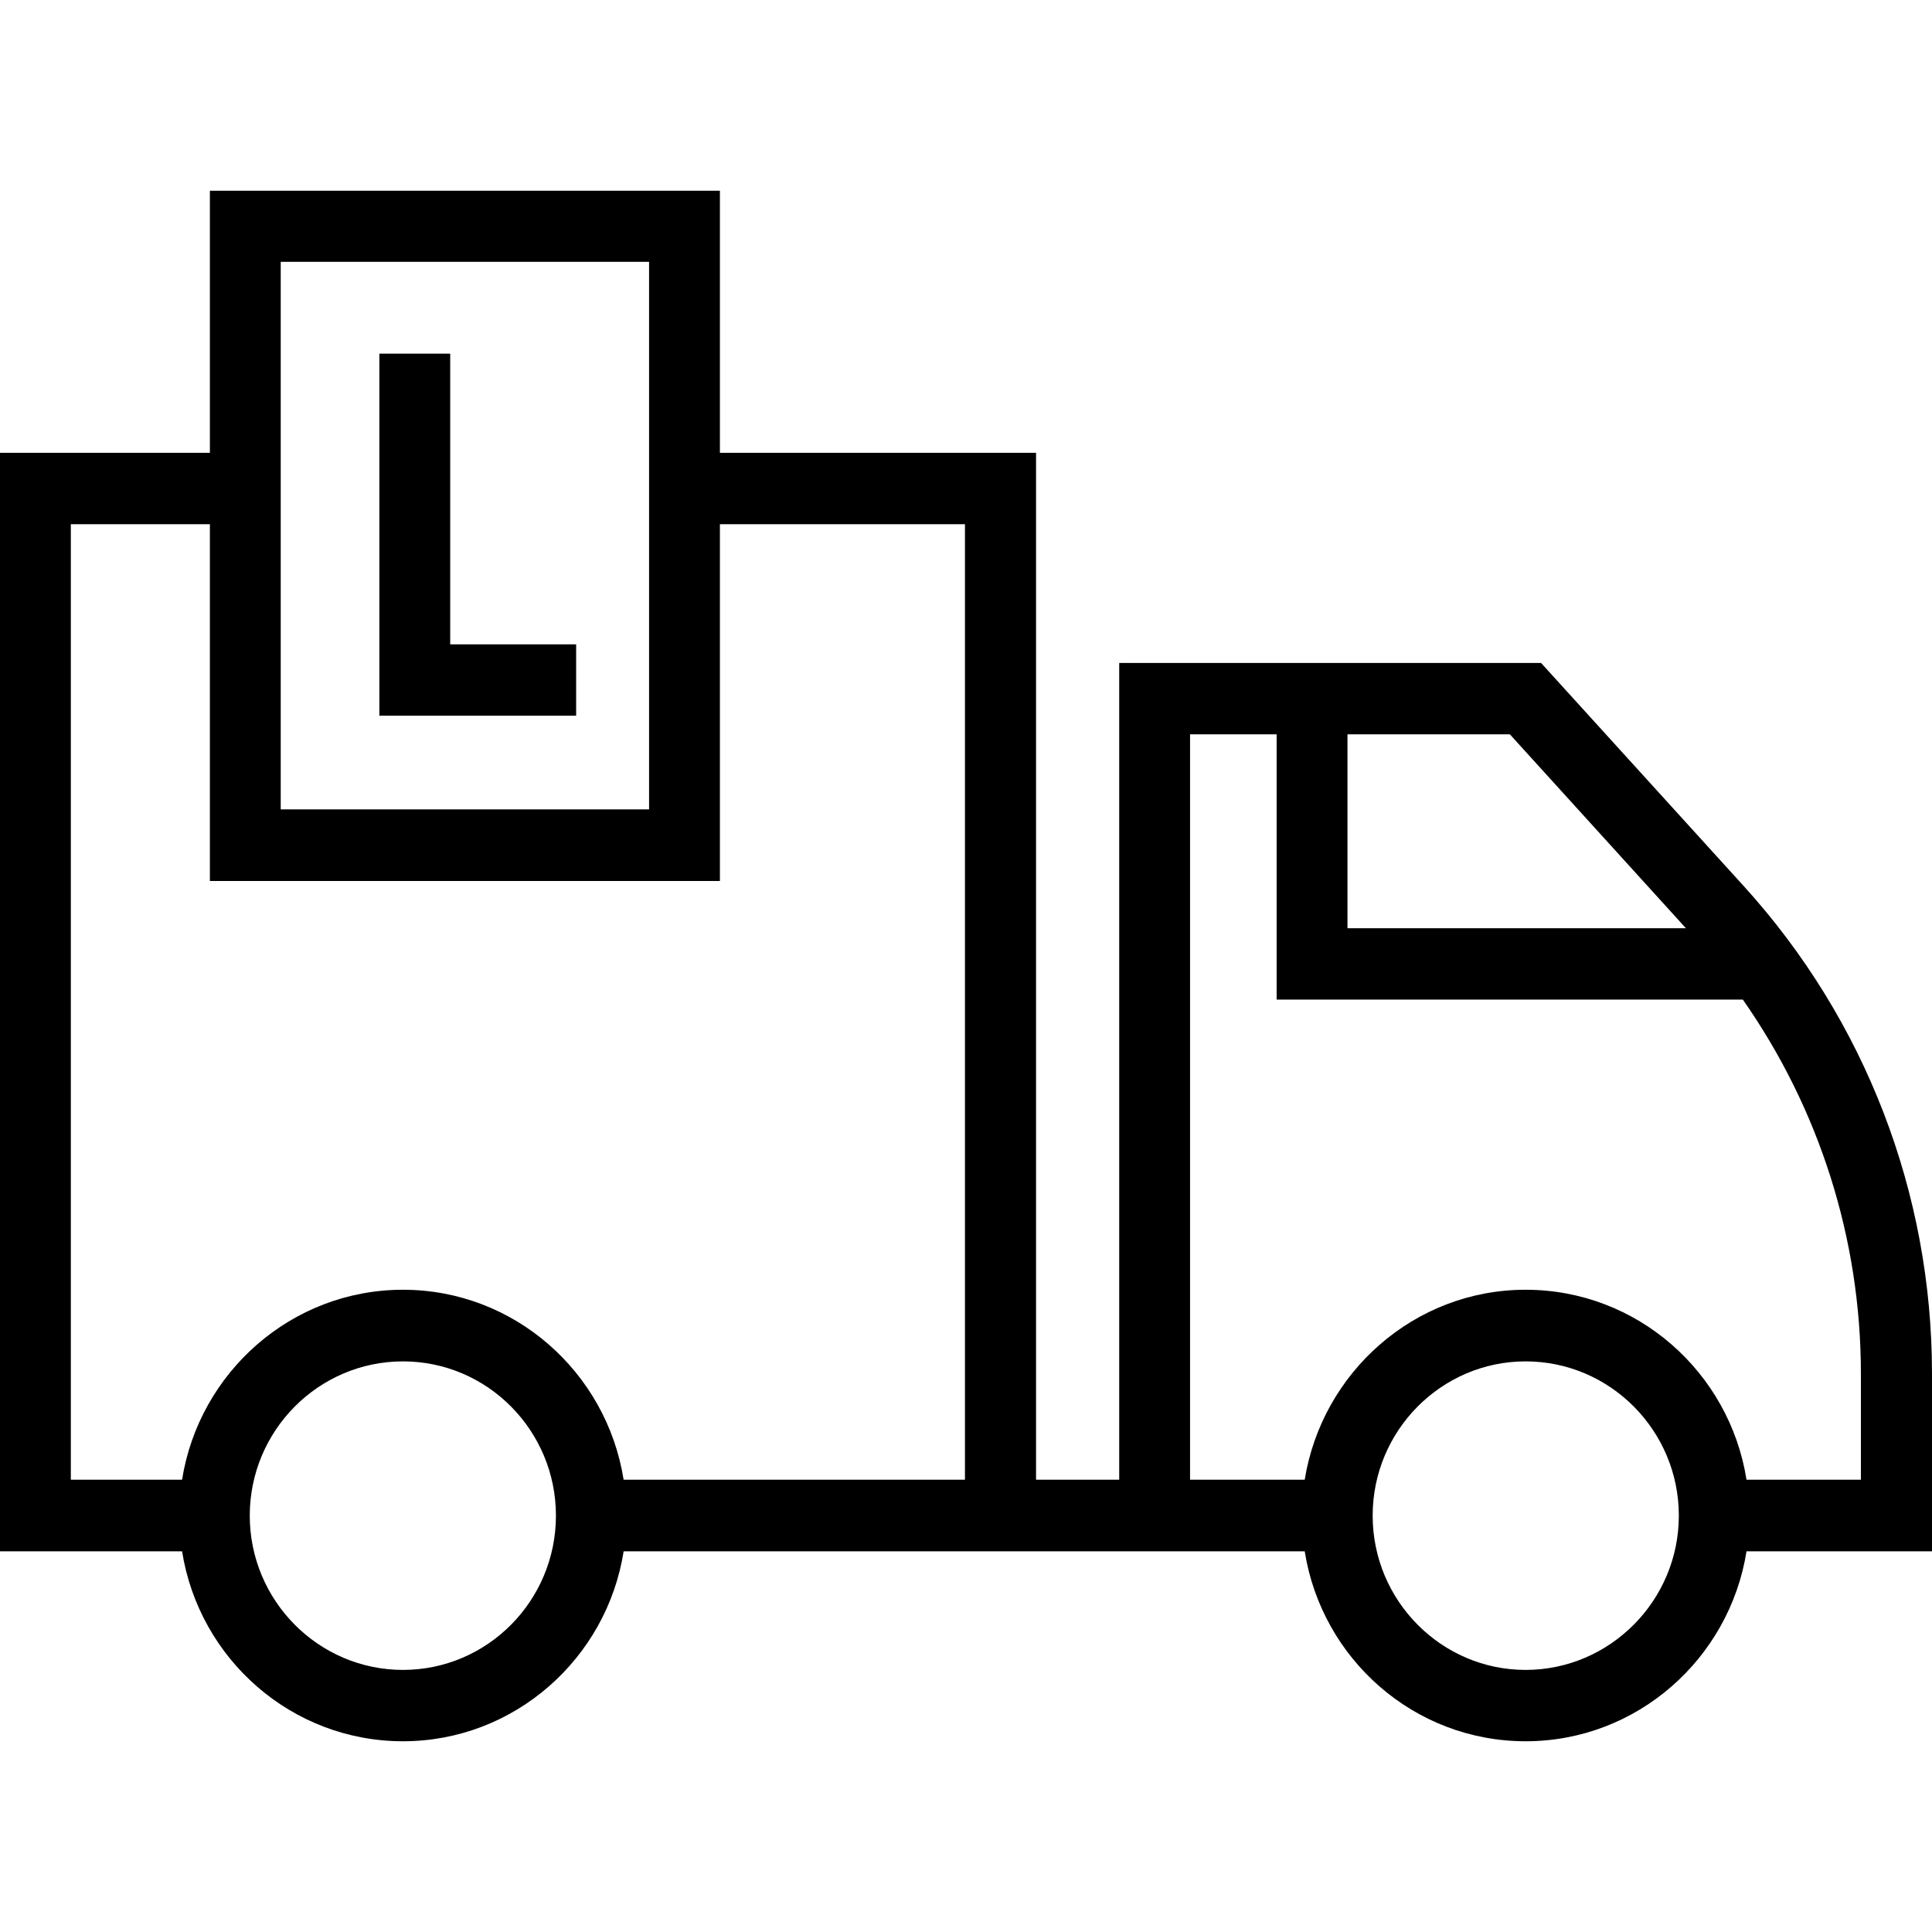 <?xml version="1.0" encoding="utf-8"?>
<!-- Generator: Adobe Illustrator 15.0.2, SVG Export Plug-In . SVG Version: 6.00 Build 0)  -->
<!DOCTYPE svg PUBLIC "-//W3C//DTD SVG 1.1//EN" "http://www.w3.org/Graphics/SVG/1.1/DTD/svg11.dtd">
<svg version="1.1" id="Layer_1" xmlns="http://www.w3.org/2000/svg" xmlns:xlink="http://www.w3.org/1999/xlink" x="0px" y="0px"
	 width="500px" height="500px" viewBox="0 0 500 500" enable-background="new 0 0 500 500" xml:space="preserve">
<g>
	<path d="M451.317,229.358l-52.485-57.78H289.651v211.366h-21.522V117.191h-81.817v-67.83H54.318v67.83H0v284.288h47.121
		c4.413,27.839,28.313,49.159,57.17,49.159c28.789,0,52.756-21.389,57.102-49.159h67.764h38.973h21.522h33.203h14.804
		c4.412,27.839,28.312,49.159,57.168,49.159c28.857,0,52.757-21.389,57.171-49.159H500v-45.966
		C500,308.731,482.688,263.918,451.317,229.358z M72.651,67.762h95.328v141.703H72.651V67.762z M104.291,432.171
		c-21.862,0-39.652-17.926-39.652-39.926c0-21.998,17.79-39.922,39.652-39.922c21.863,0,39.585,17.924,39.585,39.922
		C143.876,414.245,126.154,432.171,104.291,432.171z M249.797,382.944h-20.641h-67.764c-4.412-27.839-28.312-49.158-57.102-49.158
		c-28.856,0-52.757,21.387-57.17,49.158H18.332V135.66h35.986v92.341h131.993V135.66h63.417v247.285H249.797z M348.725,190.046
		h42.028l45.561,50.177h-87.589V190.046z M394.826,432.171c-21.796,0-39.583-17.926-39.583-39.926
		c0-21.998,17.787-39.922,39.583-39.922c21.863,0,39.654,17.924,39.654,39.922C434.48,414.245,416.621,432.171,394.826,432.171z
		 M481.668,382.944h-29.671c-4.414-27.839-28.313-49.158-57.171-49.158c-28.788,0-52.688,21.387-57.168,49.158h-14.804h-14.869
		V190.046h22.406v68.646h120.655c19.758,28.246,30.552,61.854,30.552,96.822v27.431H481.668z"/>
	<polygon points="116.513,91.526 98.181,91.526 98.181,185.226 149.104,185.226 149.104,166.757 116.513,166.757 	"/>
</g>
</svg>
